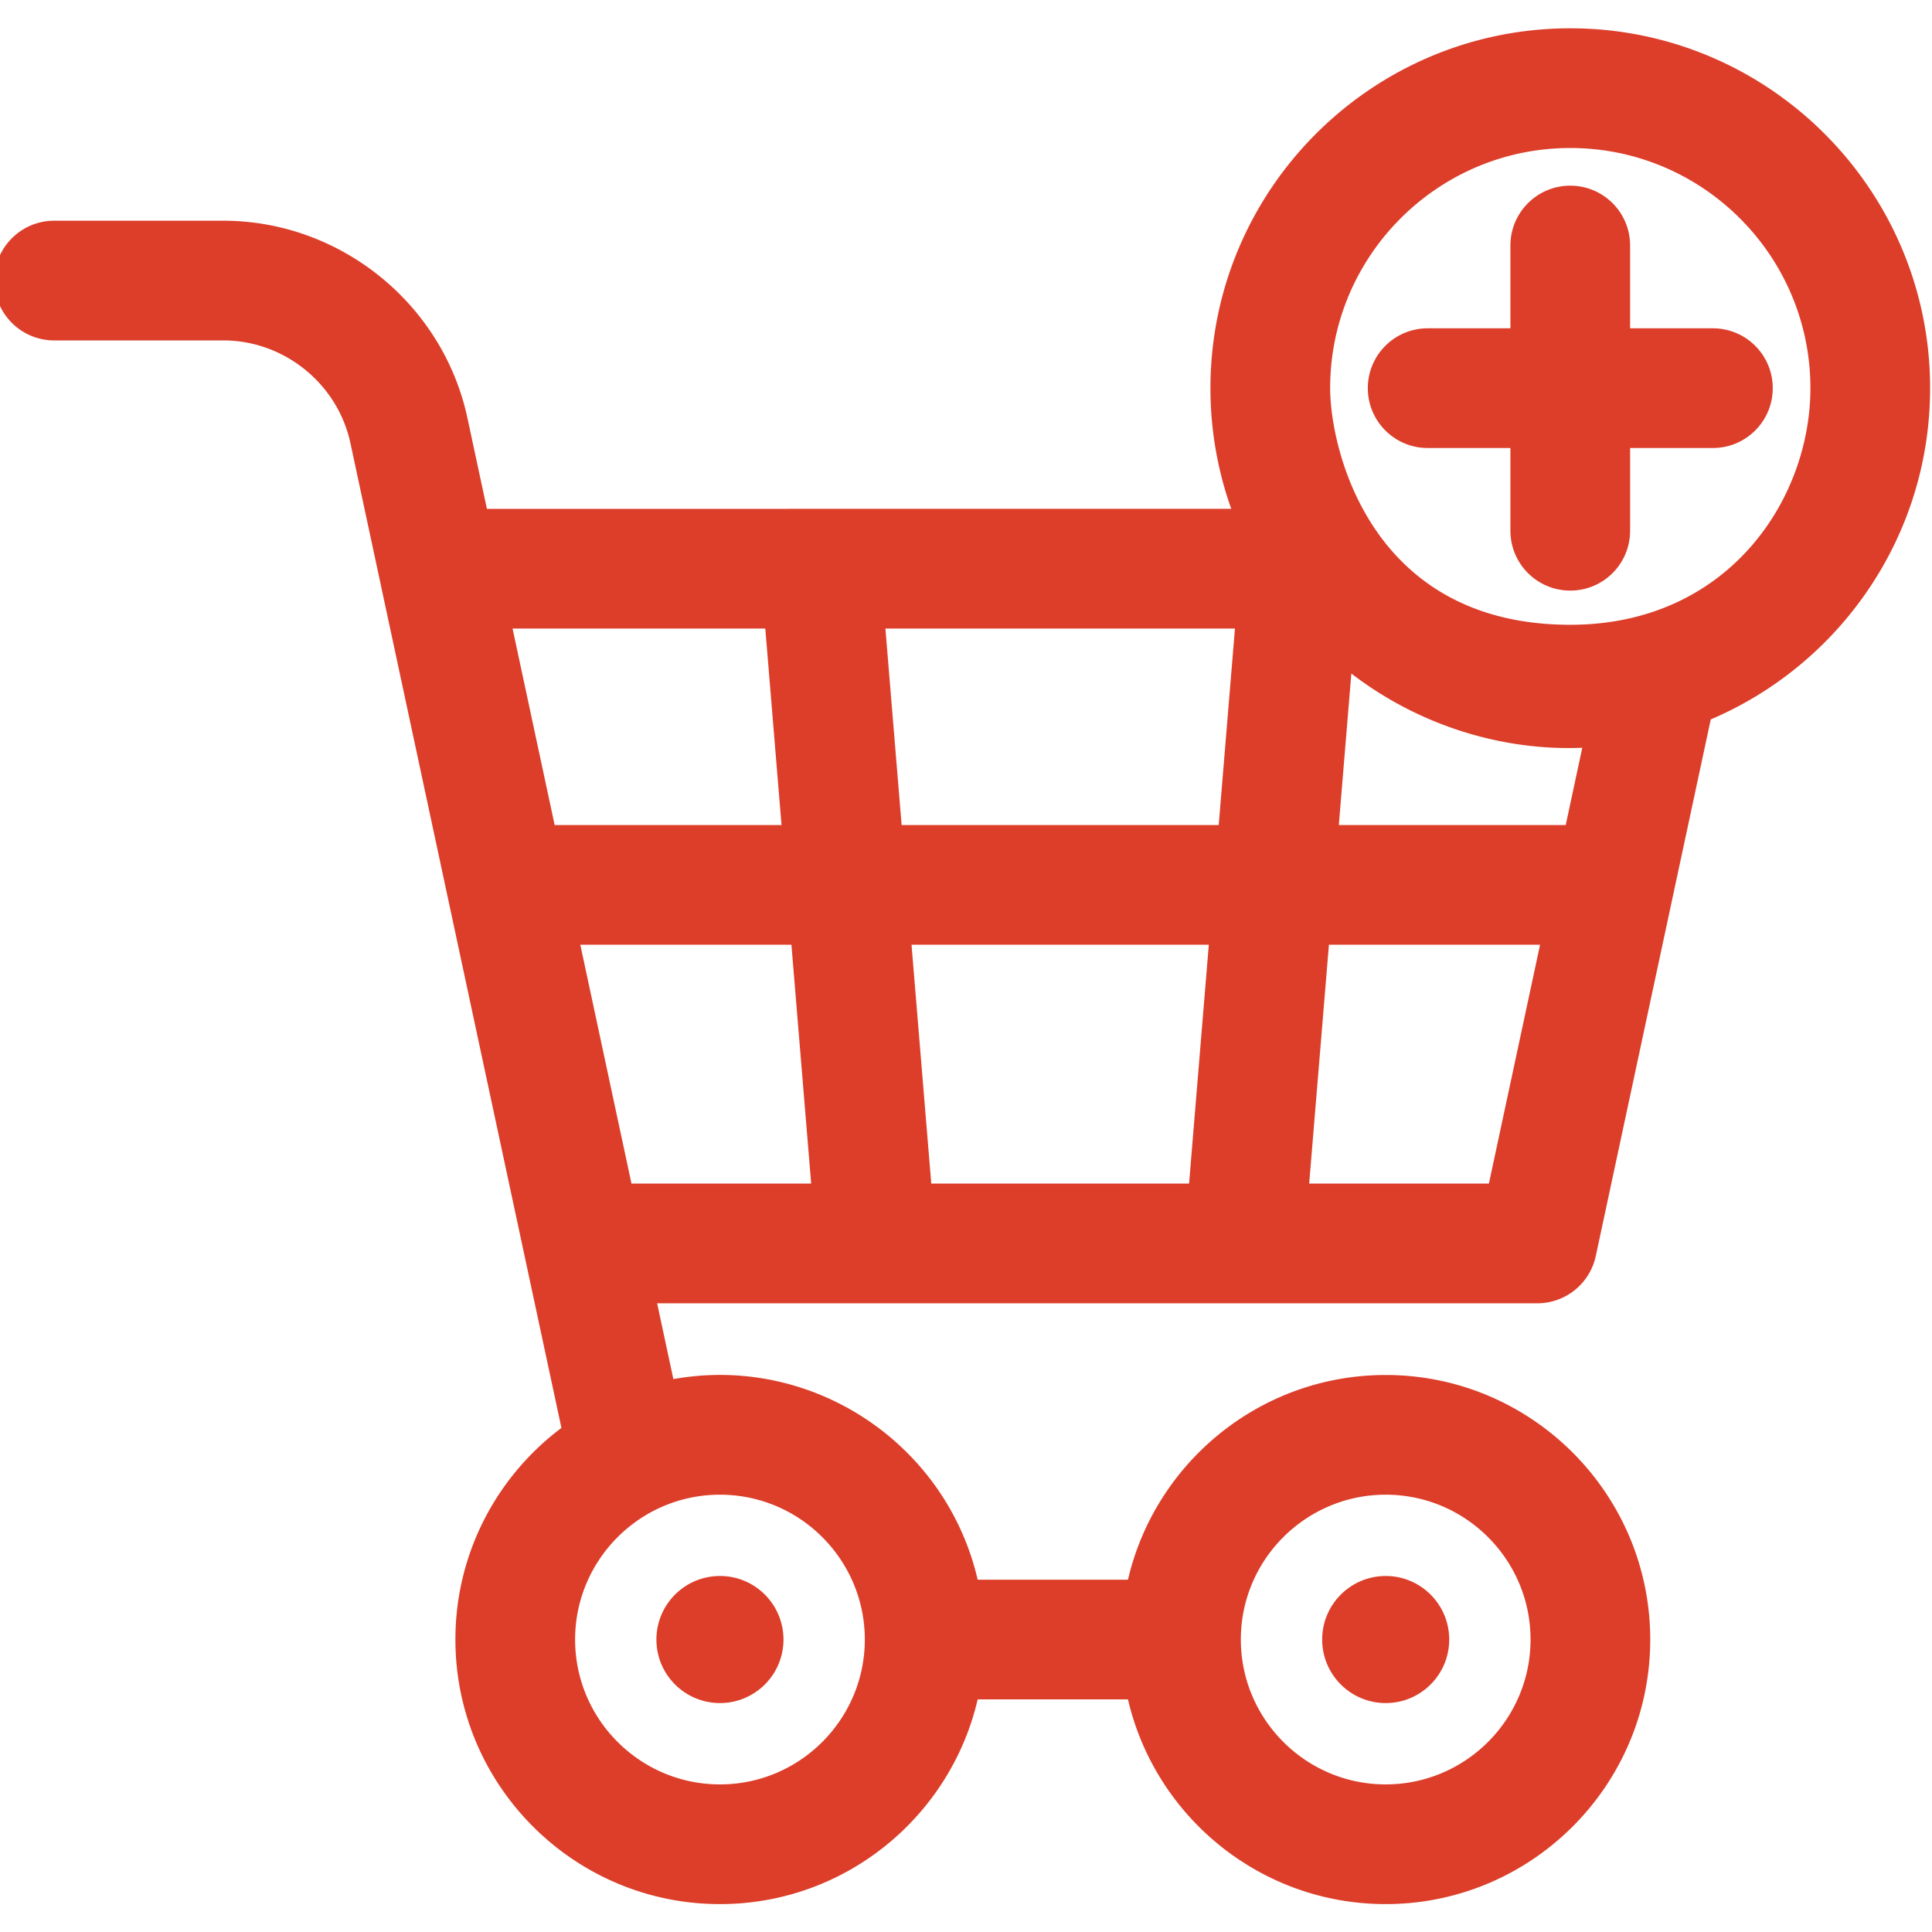 <svg xmlns="http://www.w3.org/2000/svg" height="512" viewBox="1 -7 512 511" width="512"><g stroke="#dc3e2a" fill="#dc3e2a"><path d="M191.797 443.332c9 0 16.336-7.297 16.336-16.336 0-8.984-7.278-16.344-16.336-16.344-9.102 0-16.344 7.395-16.344 16.344 0 9.059 7.36 16.336 16.344 16.336zm176.426 0c9.023 0 16.336-7.312 16.336-16.336 0-9.023-7.313-16.344-16.336-16.344-8.965 0-16.336 7.278-16.336 16.344 0 9.035 7.34 16.336 16.336 16.336zm0 0"/><path d="M417.137.5c-52.305 0-94.856 42.55-94.856 94.863a94.486 94.486 0 0 0 5.727 32.477l-198.375.012-5.235-24.418c-6.441-30.098-33.464-51.942-64.242-51.942H15.363C6.883 51.492 0 58.375 0 66.852c0 8.492 6.883 15.363 15.363 15.363h44.793c16.387 0 30.778 11.633 34.207 27.652l55.977 261.254c-17.07 12.688-28.153 33.016-28.153 55.875 0 38.383 31.227 69.61 69.61 69.61 33.11 0 60.887-23.227 67.898-54.247h40.63c7.015 31.02 34.788 54.246 67.898 54.246 38.386 0 69.609-31.226 69.609-69.609 0-38.383-31.223-69.61-69.61-69.61-33.109 0-60.882 23.227-67.898 54.247h-40.629c-8.191-36.23-43.746-59.945-80.636-53.078l-4.528-21.168h233.86a15.36 15.36 0 0 0 15.023-12.149l30.52-142.445C488.024 168.395 512 134.629 512 95.363 512 43.051 469.45.5 417.137.5zm-225.34 387.61c21.504 0 38.887 17.511 38.887 38.886 0 21.344-17.356 38.887-38.887 38.887-21.445 0-38.887-17.453-38.887-38.887 0-21.387 17.403-38.887 38.887-38.887zm137.539 38.886c0-21.539 17.527-38.887 38.887-38.887 21.445 0 38.886 17.442 38.886 38.887 0 21.434-17.441 38.887-38.886 38.887-21.504 0-38.887-17.512-38.887-38.887zm87.805-268.422c-53.48 0-64.137-47.097-64.137-63.21 0-35.364 28.77-64.141 64.133-64.141s64.14 28.777 64.14 64.14c0 29.938-22.207 63.211-64.136 63.211zM316.578 306.652h-69.242l-5.316-64.285h79.87zm-77.098-95.007l-4.382-53.07h93.718l-4.382 53.07zm-35.207-53.07l4.383 53.07h-61.07l-11.367-53.07zM167.945 306.66l-13.773-64.293h57.023l5.317 64.293zm228.032 0h-48.575l5.317-64.293h57.031zm20.359-95.015h-61.078l3.441-41.61c18.36 14.395 40.953 21.14 62.246 20.102zm0 0"/><path d="M454.938 80.004h-22.442V57.562c0-8.488-6.871-15.359-15.36-15.359-8.48 0-15.363 6.871-15.363 15.36v22.44h-22.43c-8.488 0-15.359 6.872-15.359 15.36 0 8.48 6.871 15.364 15.36 15.364h22.43v22.43c0 8.488 6.882 15.359 15.363 15.359 8.488 0 15.36-6.871 15.36-15.36v-22.43h22.44c8.489 0 15.36-6.882 15.36-15.363 0-8.488-6.871-15.36-15.36-15.36zm0 0"/></g></svg>